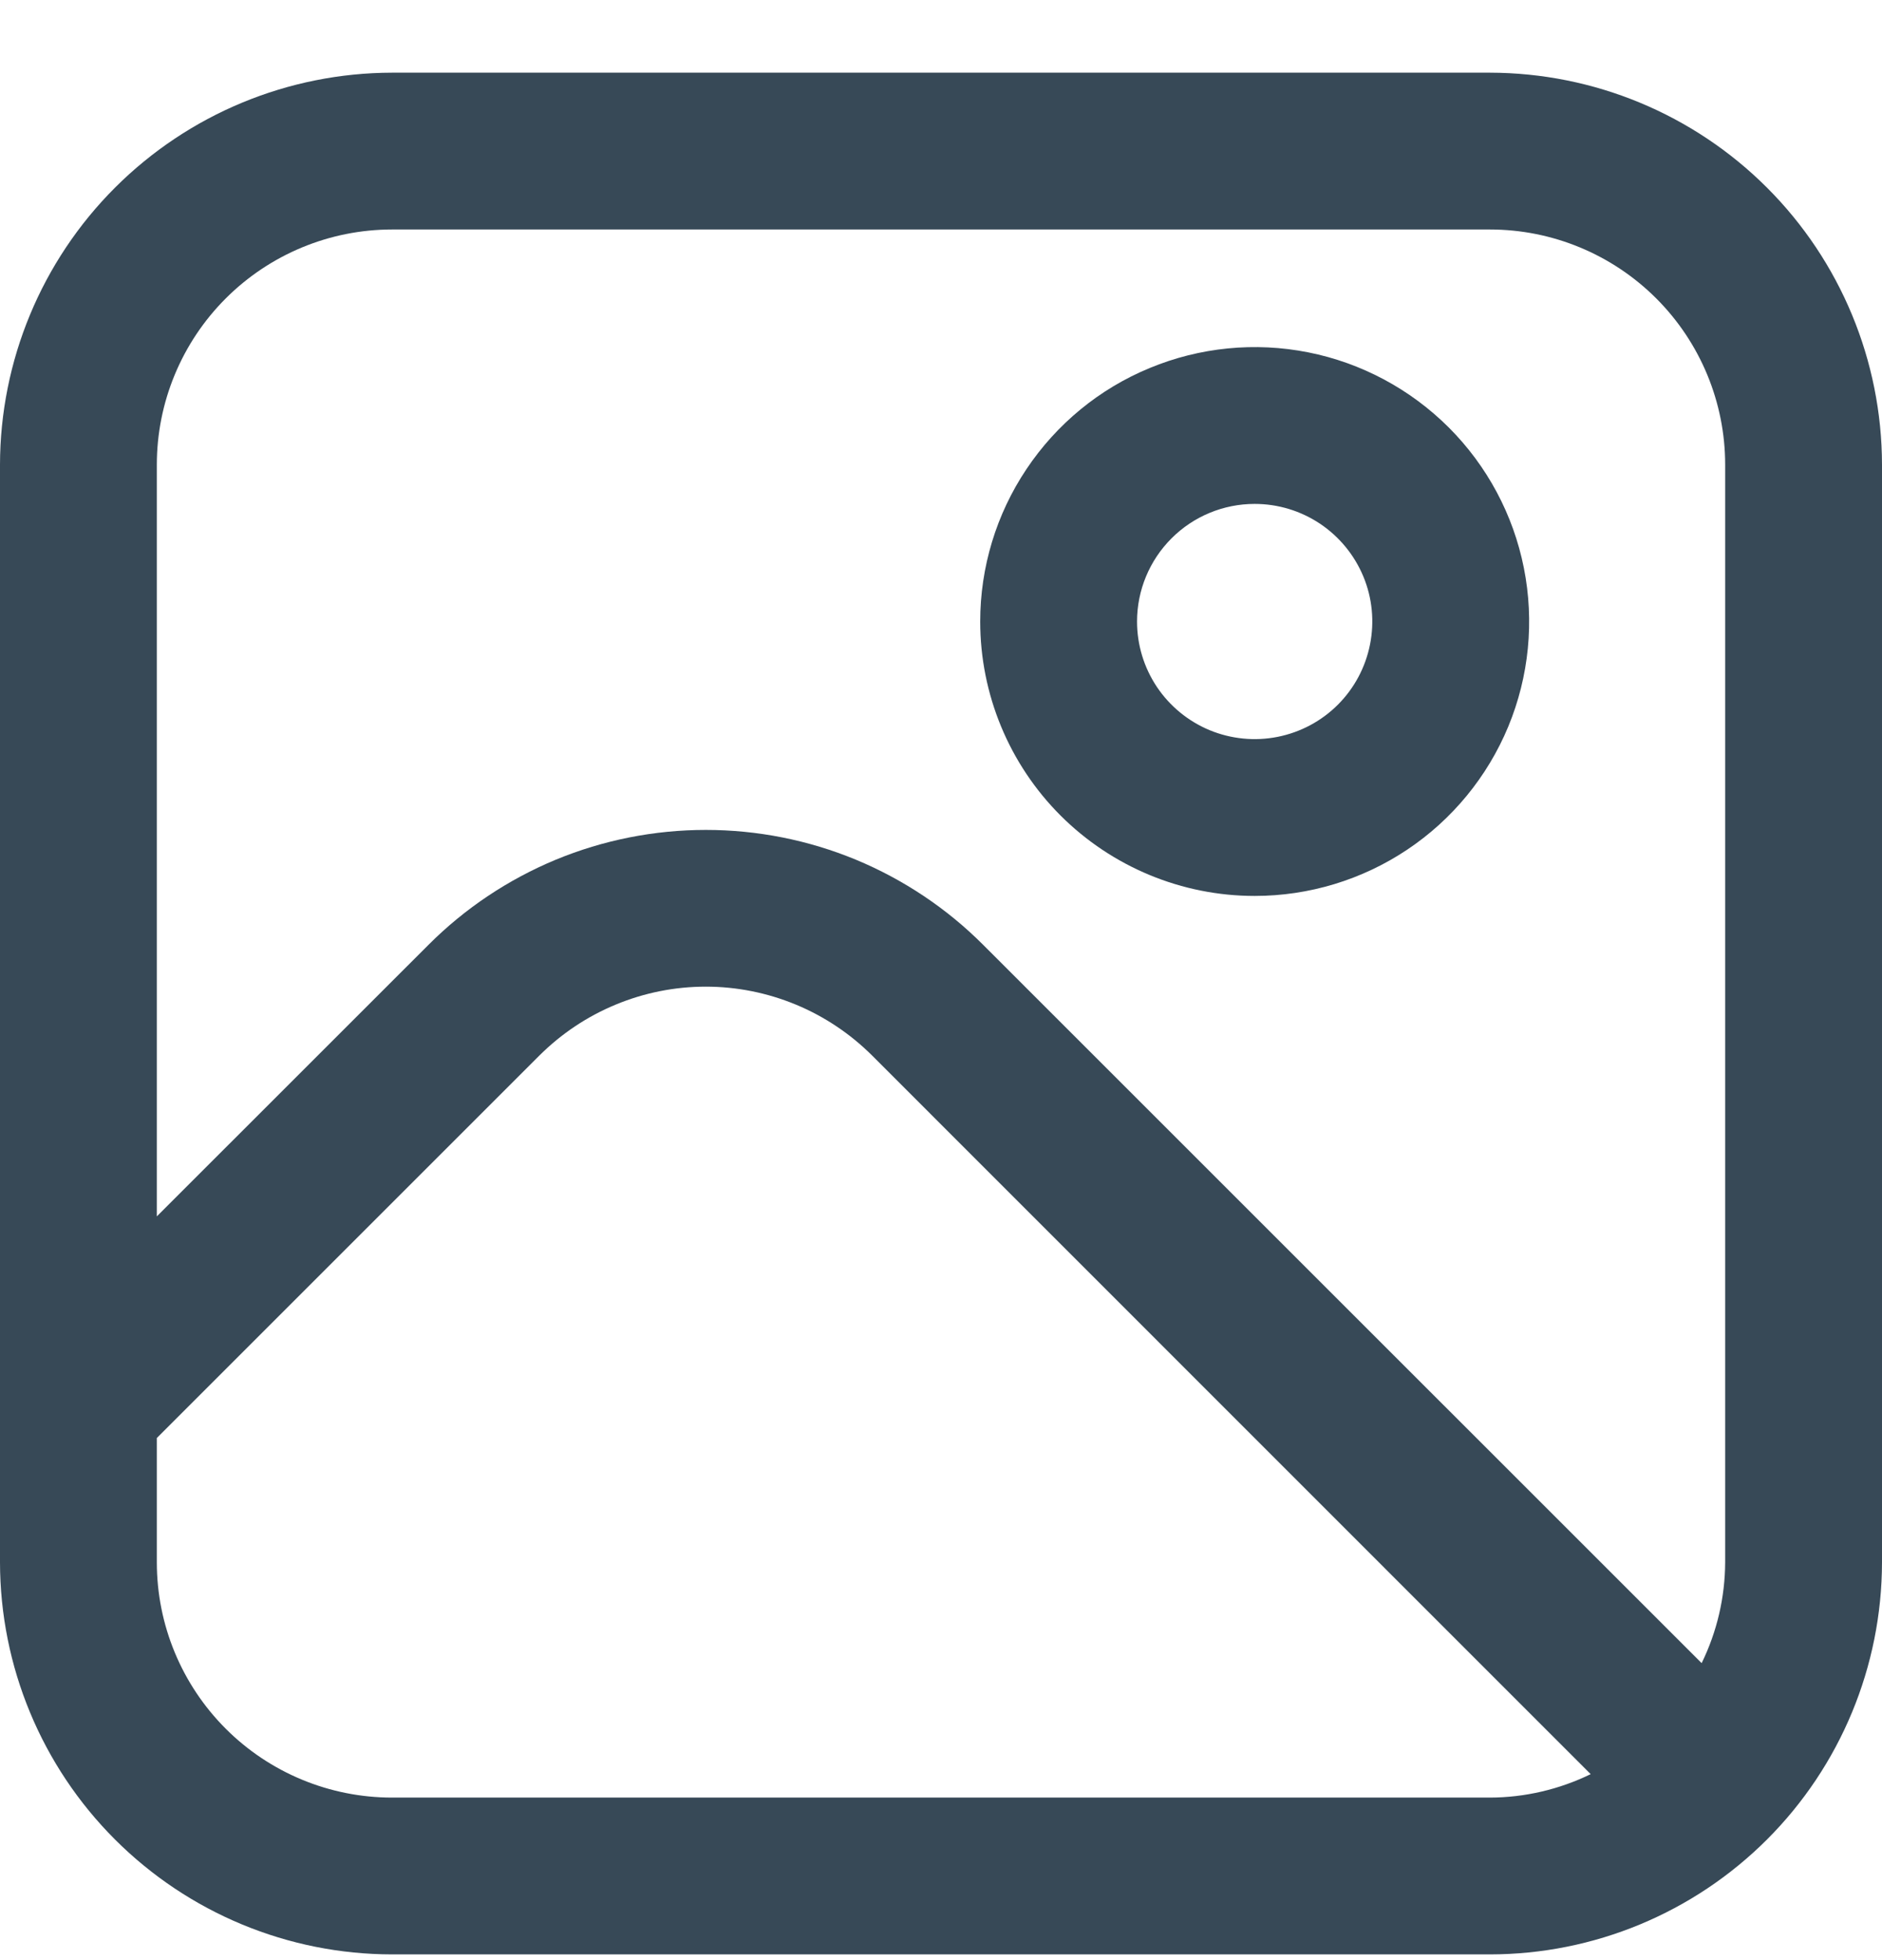 <svg width="24" height="25" viewBox="0 0 24 25" fill="none" xmlns="http://www.w3.org/2000/svg">
<g clip-path="url(#clip0_507_2183)">
<path d="M19 0.927H5C3.674 0.929 2.404 1.456 1.466 2.394C0.529 3.331 0.002 4.602 0 5.927L0 19.927C0.002 21.253 0.529 22.524 1.466 23.461C2.404 24.399 3.674 24.926 5 24.927H19C20.326 24.926 21.596 24.399 22.534 23.461C23.471 22.524 23.998 21.253 24 19.927V5.927C23.998 4.602 23.471 3.331 22.534 2.394C21.596 1.456 20.326 0.929 19 0.927V0.927ZM5 2.927H19C19.796 2.927 20.559 3.244 21.121 3.806C21.684 4.369 22 5.132 22 5.927V19.927C21.998 20.373 21.896 20.812 21.7 21.212L12.537 12.05C12.073 11.585 11.521 11.217 10.915 10.965C10.308 10.714 9.658 10.585 9.001 10.585C8.344 10.585 7.694 10.714 7.087 10.965C6.481 11.217 5.929 11.585 5.465 12.05L2 15.514V5.927C2 5.132 2.316 4.369 2.879 3.806C3.441 3.244 4.204 2.927 5 2.927ZM5 22.927C4.204 22.927 3.441 22.611 2.879 22.049C2.316 21.486 2 20.723 2 19.927V18.341L6.878 13.463C7.157 13.185 7.487 12.964 7.852 12.813C8.216 12.662 8.606 12.584 9 12.584C9.394 12.584 9.784 12.662 10.149 12.813C10.513 12.964 10.843 13.185 11.122 13.463L20.285 22.628C19.885 22.823 19.445 22.926 19 22.927H5Z" fill="#374957"/>
<path d="M16 11.427C16.692 11.427 17.369 11.222 17.945 10.837C18.52 10.453 18.969 9.906 19.234 9.267C19.499 8.627 19.568 7.923 19.433 7.244C19.298 6.565 18.965 5.942 18.475 5.452C17.985 4.963 17.362 4.629 16.683 4.494C16.004 4.359 15.3 4.429 14.661 4.694C14.021 4.958 13.475 5.407 13.09 5.983C12.705 6.558 12.5 7.235 12.5 7.927C12.5 8.855 12.869 9.746 13.525 10.402C14.182 11.058 15.072 11.427 16 11.427ZM16 6.427C16.297 6.427 16.587 6.515 16.834 6.68C17.08 6.845 17.272 7.079 17.386 7.353C17.5 7.627 17.529 7.929 17.471 8.22C17.413 8.511 17.271 8.778 17.061 8.988C16.851 9.198 16.584 9.34 16.293 9.398C16.002 9.456 15.7 9.426 15.426 9.313C15.152 9.199 14.918 9.007 14.753 8.761C14.588 8.514 14.5 8.224 14.5 7.927C14.5 7.529 14.658 7.148 14.94 6.866C15.221 6.585 15.602 6.427 16 6.427Z" fill="#374957"/>
</g>
<defs>
<clipPath id="clip0_507_2183">
<rect width="24" height="24" fill="white" transform="translate(0 0.927)"/>
</clipPath>
</defs>
</svg>

